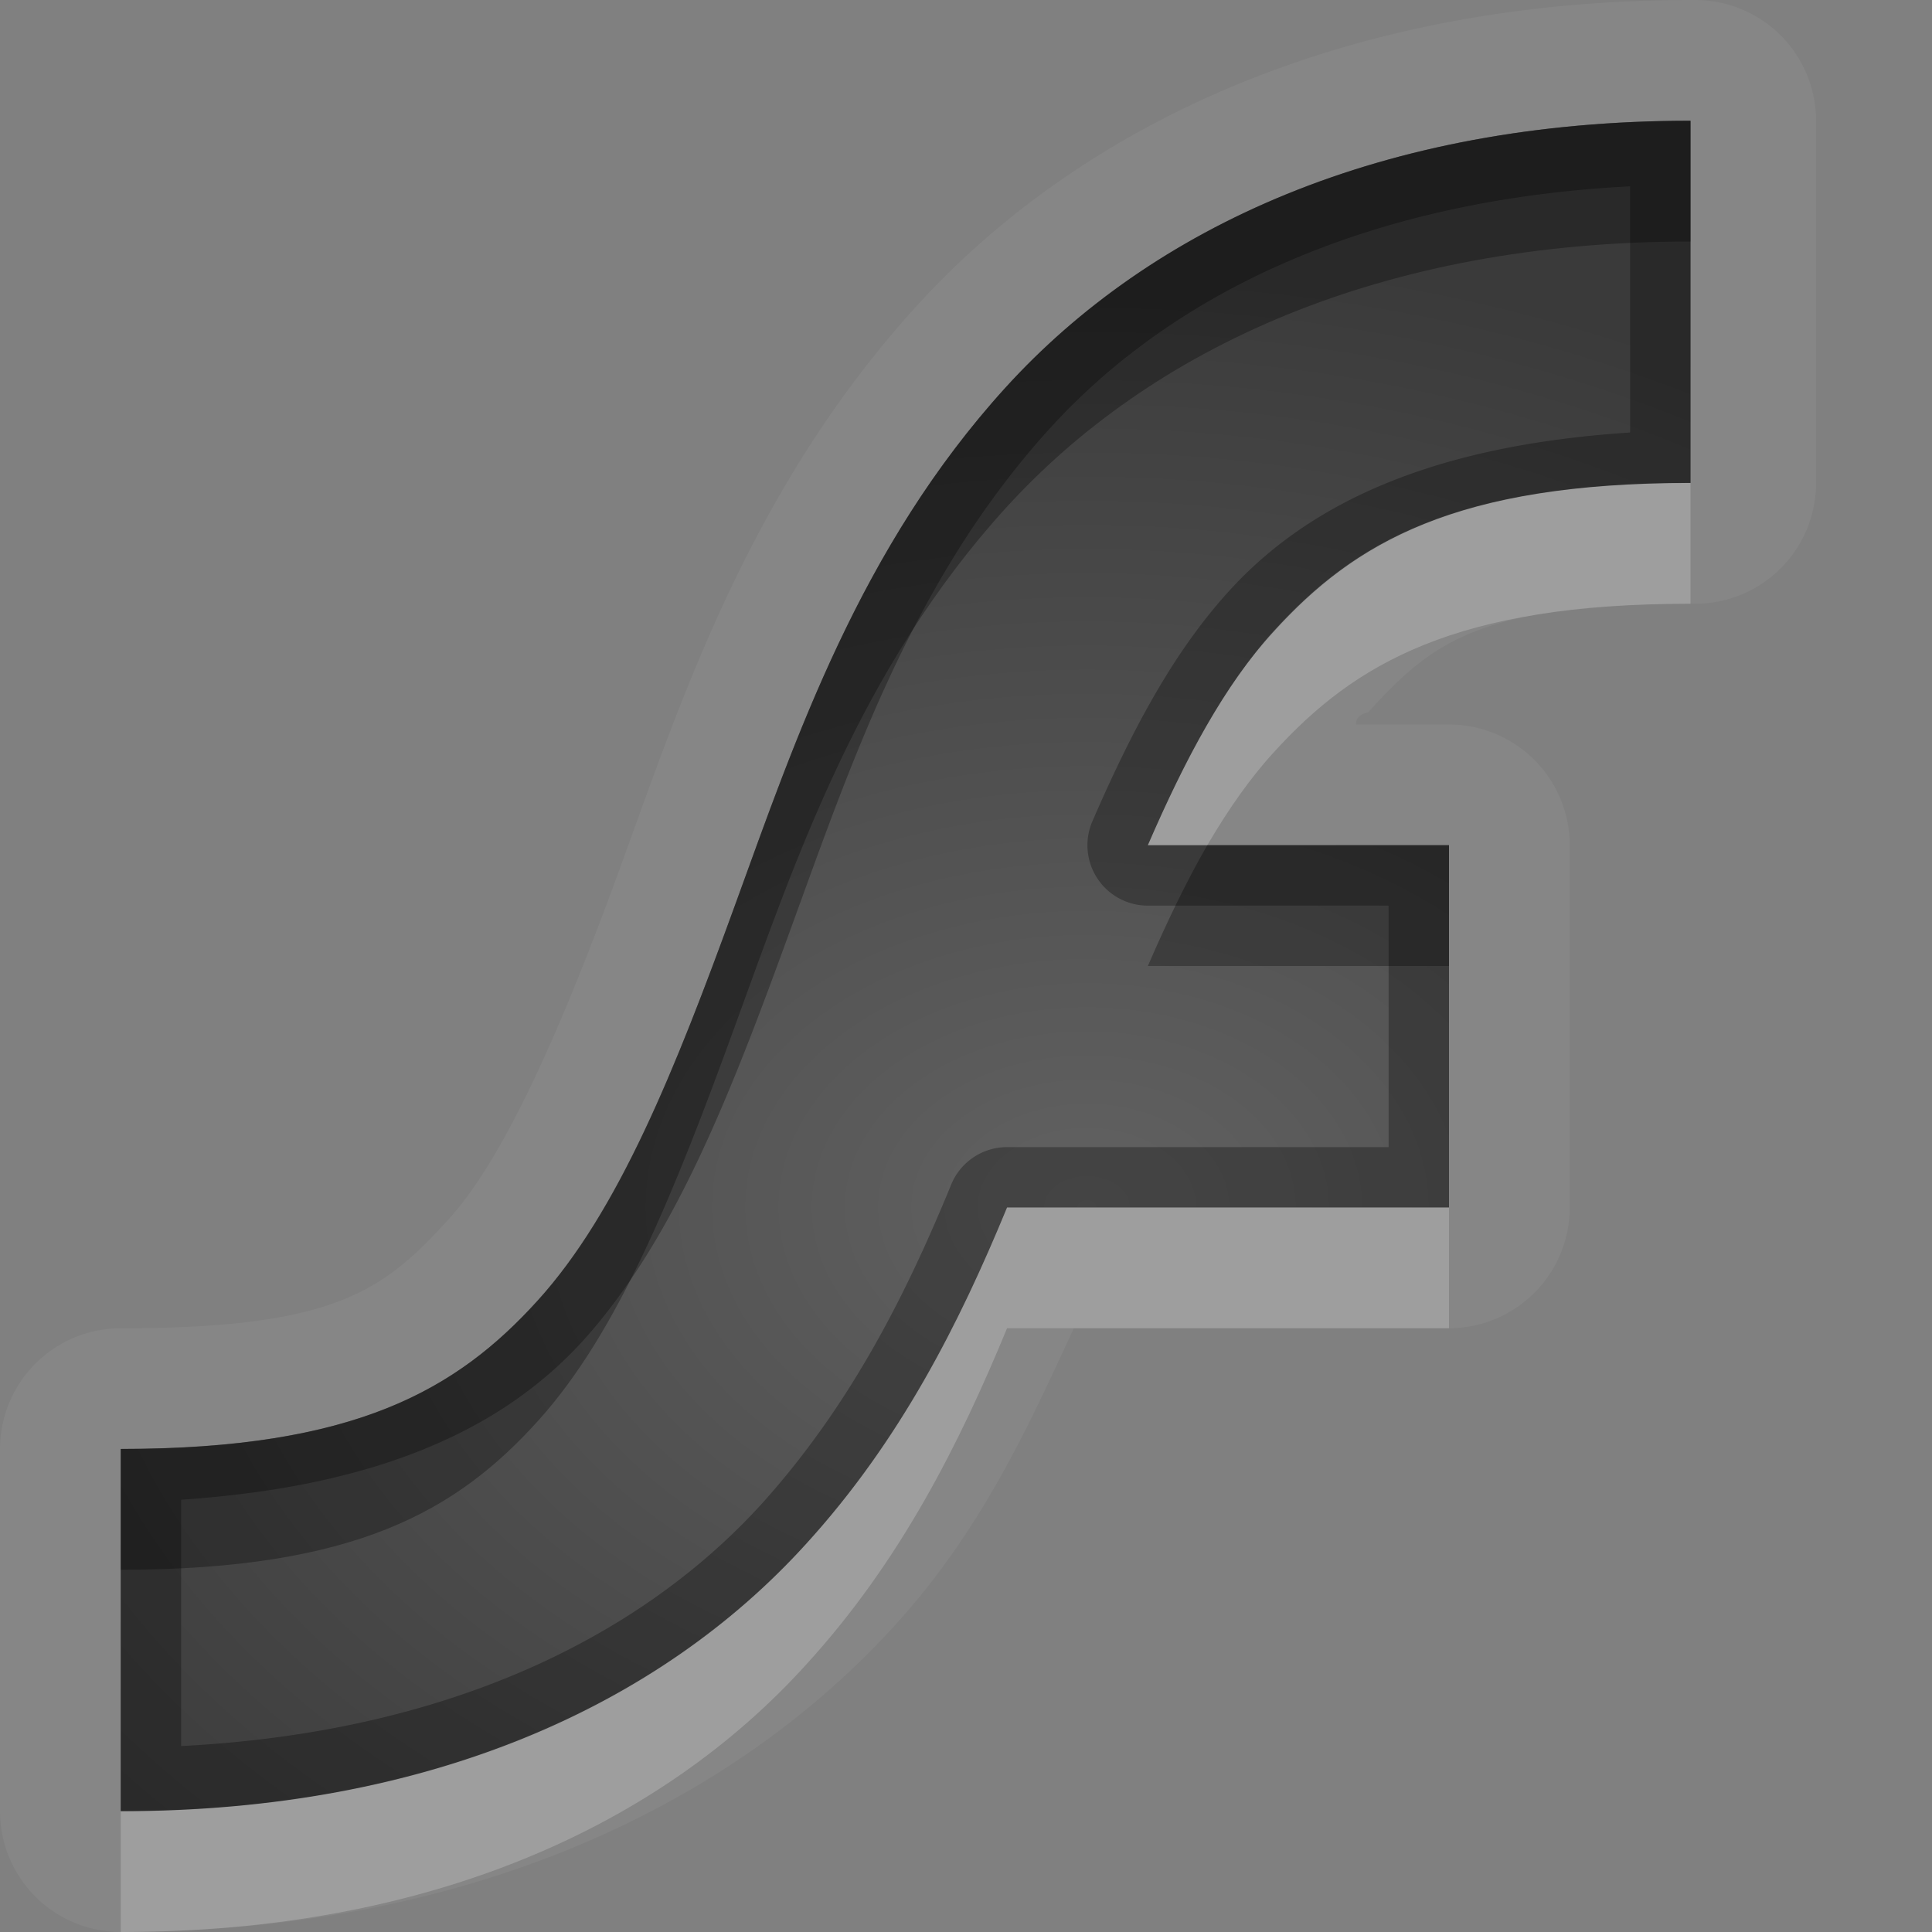 <?xml version="1.0" encoding="UTF-8"?>
<svg id="svg36" width="16" height="16" version="1.1" xmlns="http://www.w3.org/2000/svg" xmlns:cc="http://creativecommons.org/ns#" xmlns:dc="http://purl.org/dc/elements/1.1/" xmlns:rdf="http://www.w3.org/1999/02/22-rdf-syntax-ns#">
 <rect width="100%" height="100%" fill="#808080" stroke="none"/>
 <defs id="defs7">
  <radialGradient id="gr0" cx="9" cy="10" r="11" gradientTransform="matrix(1 0 0 .727 0 2.727)" gradientUnits="userSpaceOnUse">
   <stop id="stop2" stop-opacity=".235" offset="0"/>
   <stop id="stop4" stop-opacity=".549" offset="1"/>
  </radialGradient>
 </defs>
 <path id="path9" d="m14 0c-2.79 0-5.002 0.986-6.412 2.537-1.373 1.51-1.944 3.251-2.438 4.609-0.494 1.359-0.967 2.436-1.437 2.954-0.539 0.59-0.937 0.9-2.713 0.9a1 1 0 0 0-1 1v3a1 1 0 0 0 1 1c2.786 0 5.002-0.99 6.412-2.54 0.718-0.79 1.102-1.64 1.481-2.46h3.107a1 1 0 0 0 1-1v-3a1 1 0 0 0-1-1h-0.77c0-0.02 0-0.08 0.1-0.1 0.54-0.593 0.93-0.9 2.71-0.9a1 1 0 0 0 1-1v-3a1 1 0 0 0-1-1h-0.04zm0 1v3c-1.94 0-2.78 0.492-3.45 1.229-0.41 0.444-0.736 1.06-1.044 1.771h2.494v3h-3.66c-0.392 0.95-0.881 1.93-1.668 2.79-1.206 1.33-3.116 2.21-5.672 2.21v-3c1.944 0 2.783-0.49 3.453-1.23s1.137-1.907 1.637-3.282 1.033-2.953 2.238-4.279c1.206-1.326 3.112-2.209 5.672-2.209z" fill="#fff" opacity=".05"/>
 <path id="base" d="m14 1c-2.556 0-4.466 0.883-5.672 2.209s-1.738 2.904-2.238 4.279-0.967 2.547-1.637 3.283c-0.67 0.737-1.509 1.228-3.453 1.228v3c2.556 0 4.466-0.883 5.672-2.209 0.787-0.866 1.276-1.837 1.668-2.791h3.66v-3h-2.494c0.308-0.711 0.637-1.327 1.041-1.772 0.67-0.737 1.509-1.228 3.453-1.228v-3z" fill="url(#gr0)"/>
 <path id="path17" d="m14 1c-2.56 0-4.466 0.883-5.672 2.209-1.205 1.326-1.738 2.904-2.238 4.279s-0.967 2.542-1.637 3.282-1.509 1.23-3.453 1.23v3c2.556 0 4.466-0.88 5.672-2.21 0.787-0.86 1.276-1.84 1.668-2.79h3.66v-3h-2.494c0.308-0.711 0.634-1.327 1.044-1.771 0.67-0.737 1.51-1.229 3.45-1.229v-3zm-0.5 0.543v2.039c-1.64 0.106-2.66 0.586-3.32 1.311-0.47 0.515-0.815 1.175-1.133 1.908a0.5 0.5 0 0 0 0.459 0.699h1.994v2h-3.16a0.5 0.5 0 0 0-0.463 0.311c-0.381 0.929-0.843 1.839-1.574 2.649-1.022 1.12-2.634 1.89-4.803 2v-2.04c1.642-0.11 2.664-0.59 3.322-1.31 0.77-0.85 1.236-2.069 1.739-3.452s1.014-2.879 2.136-4.113c1.022-1.124 2.633-1.891 4.803-2.002z" opacity=".3"/>
 <path id="path24" d="m14 4c-1.94 0-2.78 0.492-3.45 1.229-0.41 0.444-0.736 1.06-1.044 1.771h0.492c0.172-0.293 0.352-0.553 0.552-0.771 0.67-0.737 1.51-1.229 3.45-1.229v-1zm-5.66 6c-0.392 0.95-0.881 1.93-1.668 2.79-1.206 1.33-3.116 2.21-5.672 2.21v1c2.556 0 4.466-0.88 5.672-2.21 0.787-0.86 1.276-1.84 1.668-2.79h3.66v-1h-3.66z" fill="#fff" opacity=".2"/>
 <path id="path31" d="m14 1c-2.56 0-4.466 0.883-5.672 2.209-1.205 1.326-1.738 2.904-2.238 4.279s-0.967 2.542-1.637 3.282-1.509 1.23-3.453 1.23v1c1.944 0 2.783-0.49 3.453-1.23s1.137-1.907 1.637-3.282 1.033-2.953 2.238-4.279c1.206-1.326 3.112-2.209 5.672-2.209v-1zm-4.002 6c-0.174 0.302-0.336 0.639-0.492 1h2.494v-1h-2.002z" opacity=".3"/>
</svg>

